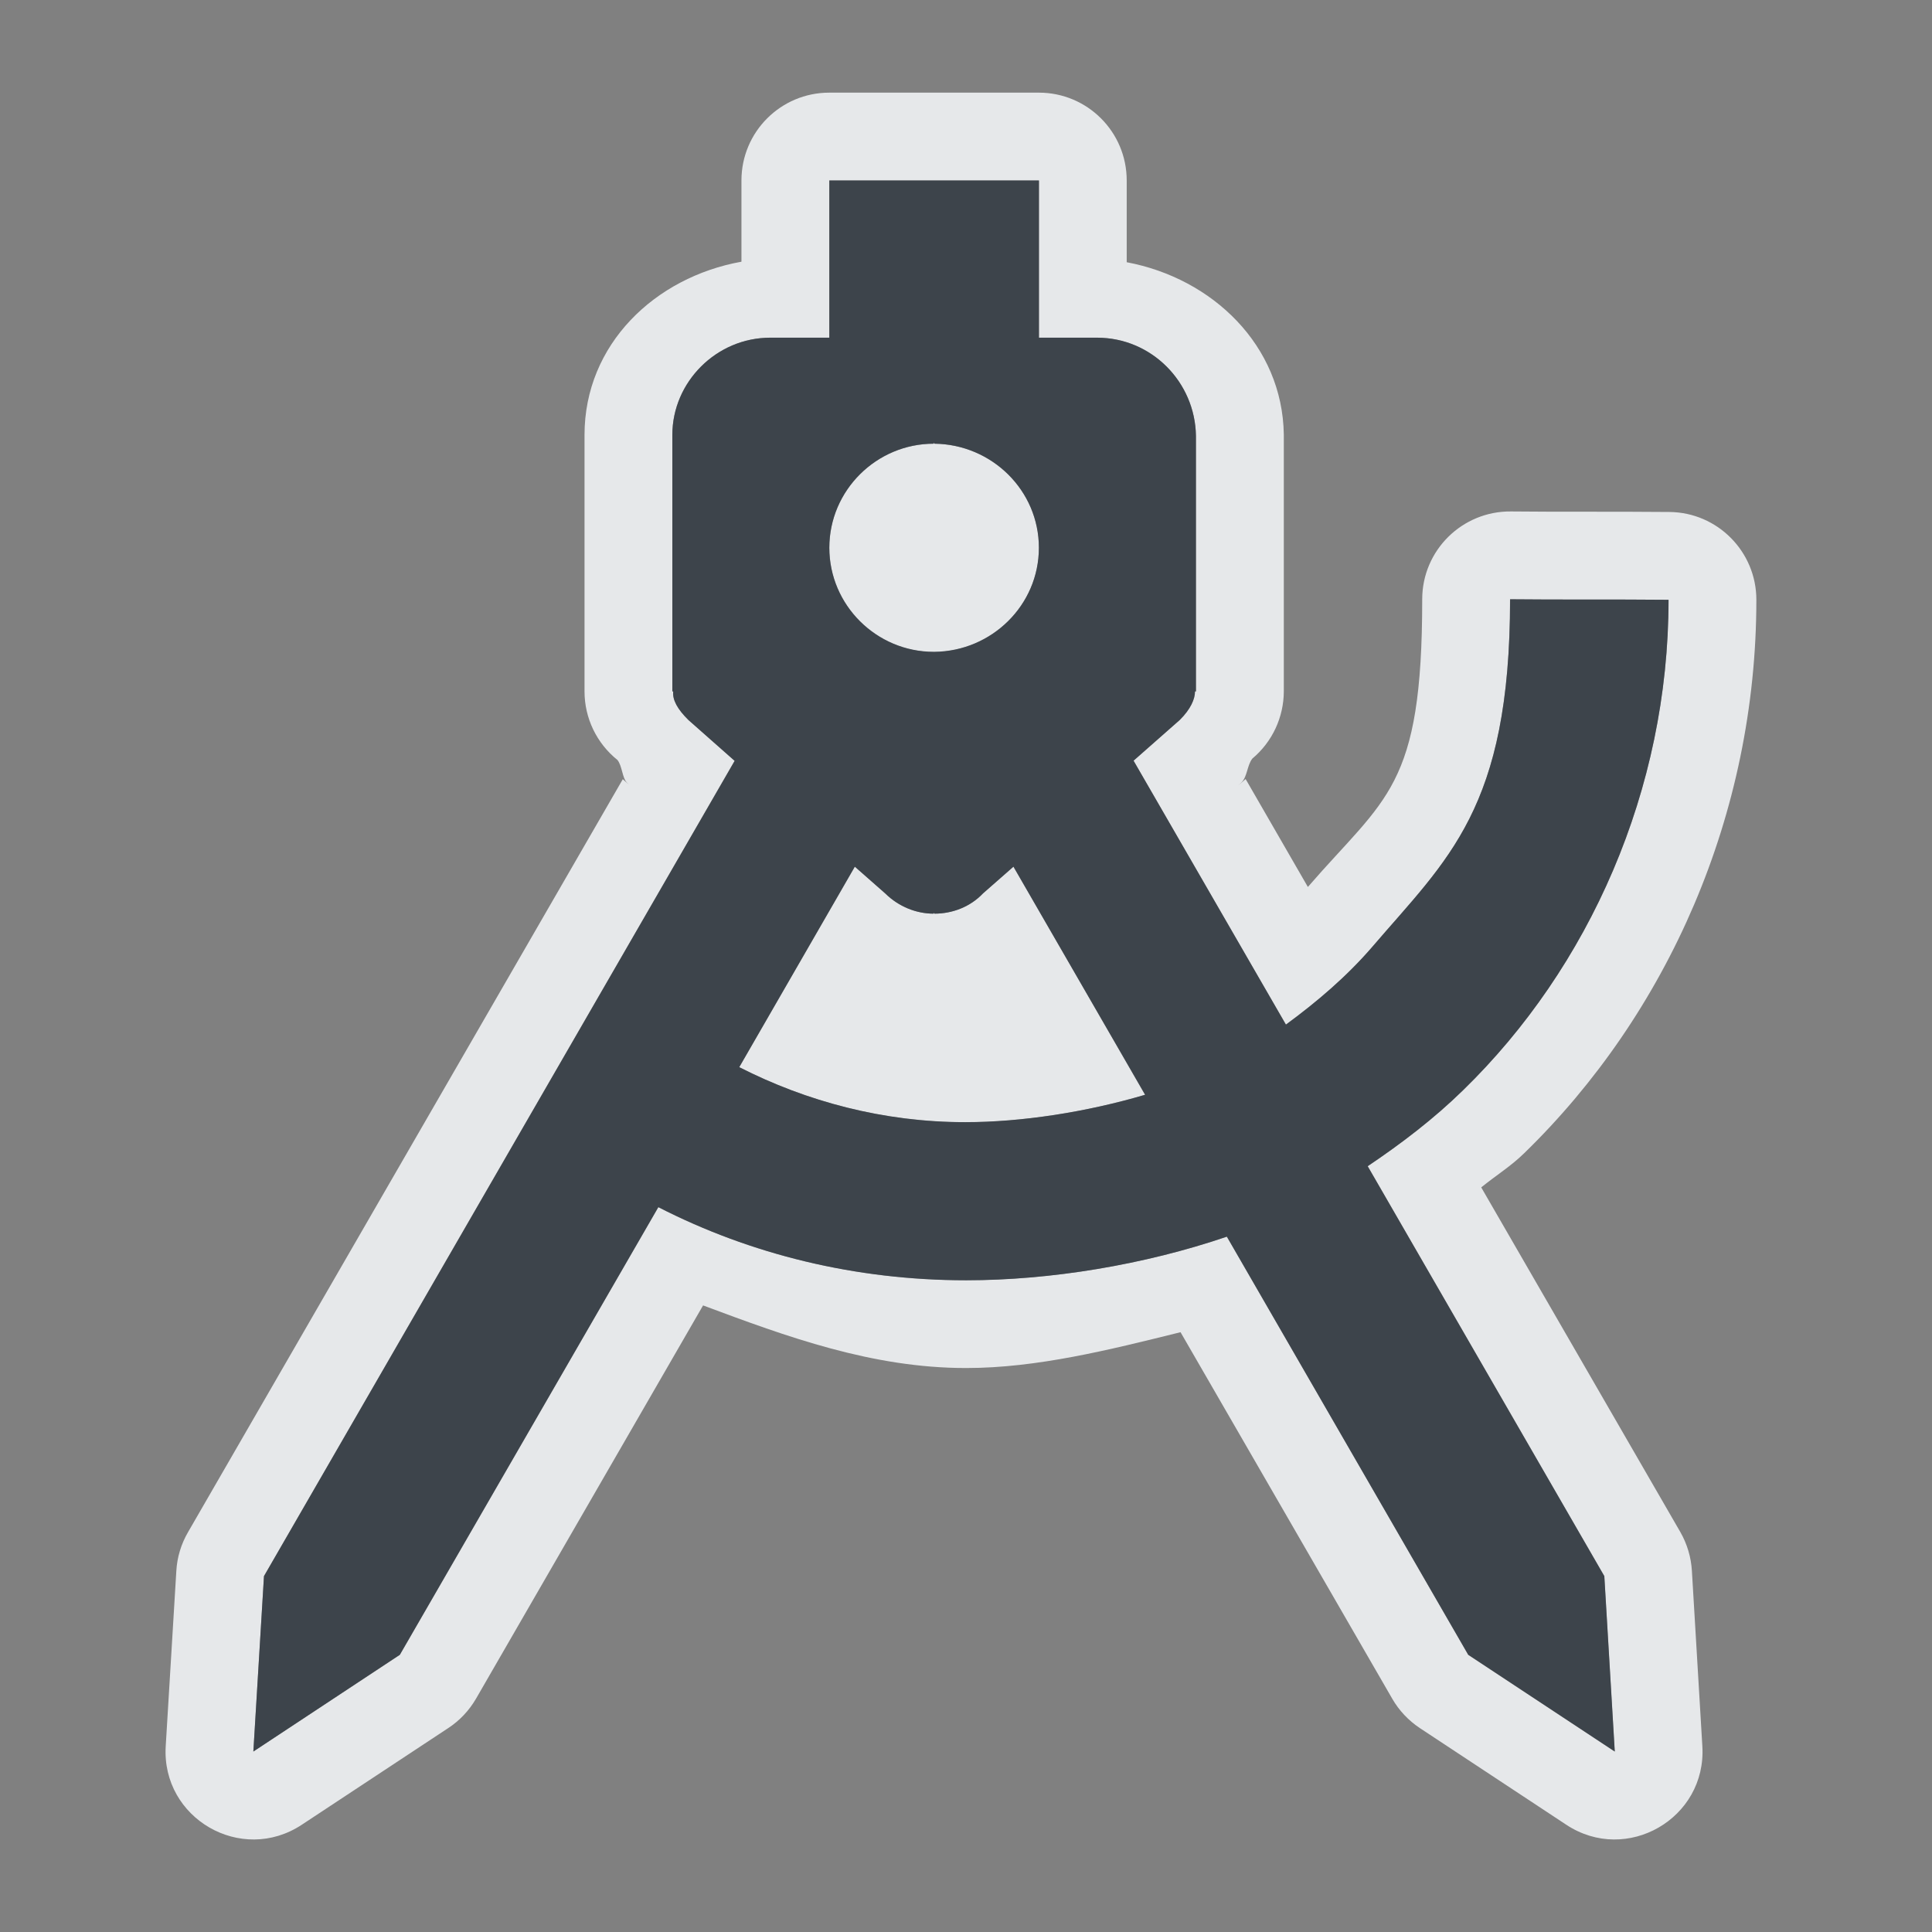 <?xml version="1.0" encoding="UTF-8" standalone="no"?>
<!-- Created with Inkscape (http://www.inkscape.org/) -->

<svg
   xmlns:dc="http://purl.org/dc/elements/1.1/"
   xmlns:cc="http://creativecommons.org/ns#"
   xmlns:rdf="http://www.w3.org/1999/02/22-rdf-syntax-ns#"
   xmlns:svg="http://www.w3.org/2000/svg"
   xmlns="http://www.w3.org/2000/svg"
   xmlns:sodipodi="http://sodipodi.sourceforge.net/DTD/sodipodi-0.dtd"
   xmlns:inkscape="http://www.inkscape.org/namespaces/inkscape"
   version="1.1"
   width="22"
   height="22"
   id="svg2"
   inkscape:version="0.92.2 5c3e80d, 2017-08-06"
   sodipodi:docname="android-studio.svg">
  <rect width="100%" height="100%" fill="#808080" stroke="none"/>
  <sodipodi:namedview
     pagecolor="#ffffff"
     bordercolor="#666666"
     borderopacity="1"
     objecttolerance="10"
     gridtolerance="10"
     guidetolerance="10"
     inkscape:pageopacity="0"
     inkscape:pageshadow="2"
     inkscape:window-width="1920"
     inkscape:window-height="1033"
     id="namedview6"
     showgrid="true"
     inkscape:zoom="20.85965"
     inkscape:cx="-8.3651352"
     inkscape:cy="12.940561"
     inkscape:window-x="-10"
     inkscape:window-y="25"
     inkscape:window-maximized="1"
     inkscape:current-layer="svg2"
     inkscape:snap-global="true"
     inkscape:snap-bbox="true"
     inkscape:bbox-paths="true"
     inkscape:bbox-nodes="true"
     inkscape:snap-bbox-edge-midpoints="true"
     inkscape:snap-bbox-midpoints="true"
     inkscape:object-paths="true"
     inkscape:snap-intersection-paths="true"
     inkscape:snap-smooth-nodes="true"
     inkscape:snap-midpoints="true"
     inkscape:snap-object-midpoints="true"
     inkscape:snap-center="true">
    <inkscape:grid
       type="xygrid"
       id="grid2982"
       empspacing="5"
       visible="true"
       enabled="true"
       snapvisiblegridlinesonly="true" />
  </sodipodi:namedview>
  <defs
     id="defs4" />
  <path
     style="color:#000000;font-style:normal;font-variant:normal;font-weight:normal;font-stretch:normal;font-size:medium;line-height:normal;font-family:sans-serif;font-variant-ligatures:normal;font-variant-position:normal;font-variant-caps:normal;font-variant-numeric:normal;font-variant-alternates:normal;font-feature-settings:normal;text-indent:0;text-align:start;text-decoration:none;text-decoration-line:none;text-decoration-style:solid;text-decoration-color:#000000;letter-spacing:normal;word-spacing:normal;text-transform:none;writing-mode:lr-tb;direction:ltr;text-orientation:mixed;dominant-baseline:auto;baseline-shift:baseline;text-anchor:start;white-space:normal;shape-padding:0;clip-rule:nonzero;display:inline;overflow:visible;visibility:visible;opacity:1;isolation:auto;mix-blend-mode:normal;color-interpolation:sRGB;color-interpolation-filters:linearRGB;solid-color:#000000;solid-opacity:1;vector-effect:none;fill:#f1f3f5;fill-opacity:0.903;fill-rule:nonzero;stroke:none;stroke-width:2;stroke-linecap:butt;stroke-linejoin:miter;stroke-miterlimit:4;stroke-dasharray:none;stroke-dashoffset:0;stroke-opacity:1;marker:none;color-rendering:auto;image-rendering:auto;shape-rendering:auto;text-rendering:auto;enable-background:accumulate"
     d="M 9.443 1.055 C 8.891 1.055 8.443 1.502 8.443 2.055 L 8.443 2.064 L 8.443 2.98 C 7.458 3.157 6.656 3.921 6.656 4.953 L 6.656 7.873 C 6.656 8.177 6.794 8.464 7.031 8.654 C 7.084 8.719 7.087 8.861 7.137 8.91 C 7.15 8.924 7.164 8.937 7.178 8.949 L 7.092 8.873 L 2.141 17.447 C 2.063 17.581 2.017 17.732 2.008 17.887 L 1.887 19.885 C 1.838 20.707 2.748 21.233 3.436 20.779 L 5.104 19.678 C 5.234 19.593 5.342 19.478 5.42 19.344 L 8.006 14.865 C 8.962 15.222 9.93 15.578 11.002 15.578 C 11.808 15.578 12.633 15.371 13.443 15.17 L 15.854 19.344 C 15.931 19.478 16.039 19.592 16.168 19.678 L 17.836 20.779 C 18.524 21.233 19.434 20.707 19.385 19.885 L 19.266 17.889 C 19.257 17.733 19.212 17.582 19.135 17.447 L 16.867 13.521 C 17.03 13.388 17.203 13.282 17.357 13.131 C 18.99 11.543 20 9.274 20 6.83 C 20 6.282 19.558 5.835 19.01 5.83 C 18.383 5.824 17.735 5.83 17.207 5.824 C 16.65 5.818 16.195 6.267 16.195 6.824 C 16.195 8.978 15.782 9.073 14.893 10.1 L 14.184 8.871 L 14.096 8.949 C 14.11 8.937 14.123 8.924 14.137 8.91 C 14.203 8.845 14.201 8.715 14.26 8.639 C 14.26 8.639 14.262 8.637 14.262 8.637 C 14.488 8.447 14.618 8.168 14.619 7.873 L 14.619 4.963 C 14.619 4.958 14.619 4.952 14.619 4.947 C 14.603 3.934 13.809 3.17 12.83 2.986 L 12.83 2.064 L 12.83 2.055 C 12.83 1.502 12.382 1.055 11.83 1.055 L 10.631 1.055 L 9.443 1.055 z M 9.443 2.055 L 10.631 2.055 L 11.83 2.055 L 11.83 2.064 L 11.83 3.846 L 12.492 3.846 C 13.113 3.846 13.609 4.35 13.619 4.963 L 13.619 7.873 L 13.607 7.873 C 13.607 7.959 13.56 8.075 13.434 8.199 L 12.908 8.662 L 14.643 11.668 C 14.997 11.408 15.332 11.123 15.621 10.789 C 16.485 9.78 17.195 9.211 17.195 6.824 C 17.739 6.83 18.387 6.824 19 6.83 C 19 8.996 18.097 11.016 16.66 12.414 C 16.331 12.736 15.961 13.019 15.574 13.279 L 18.268 17.947 L 18.387 19.945 L 16.719 18.844 L 13.971 14.082 C 13.033 14.402 11.965 14.578 11.002 14.578 C 9.74 14.578 8.546 14.284 7.496 13.746 L 4.553 18.844 L 2.885 19.945 L 3.006 17.947 L 8.365 8.664 L 7.84 8.199 C 7.714 8.075 7.656 7.969 7.666 7.873 L 7.656 7.873 L 7.656 4.953 C 7.656 4.349 8.159 3.846 8.77 3.846 L 9.443 3.846 L 9.443 2.064 L 9.443 2.055 z M 10.633 5.039 L 10.633 5.053 C 9.98 5.053 9.443 5.584 9.443 6.238 C 9.443 6.892 9.98 7.424 10.633 7.424 L 10.641 7.424 C 11.293 7.416 11.83 6.892 11.83 6.238 C 11.83 5.584 11.293 5.06 10.641 5.053 L 10.633 5.039 z M 9.734 9.869 L 8.418 12.152 C 9.186 12.544 10.059 12.779 10.99 12.779 C 11.635 12.779 12.373 12.663 13.039 12.467 L 11.541 9.869 L 11.193 10.174 C 11.048 10.327 10.844 10.404 10.641 10.404 L 10.631 10.395 L 10.631 10.404 C 10.437 10.404 10.235 10.327 10.08 10.174 L 9.734 9.869 z "
     id="path856" />
  <path
     style="opacity:1;vector-effect:none;fill:#27303a;fill-opacity:0.753;stroke:none;stroke-width:1;stroke-linecap:butt;stroke-linejoin:miter;stroke-miterlimit:4;stroke-dasharray:none;stroke-dashoffset:0;stroke-opacity:1;marker:none"
     d="m 9.444,2.055 v 0.01 1.78 H 8.77 c -0.611,0 -1.114,0.504 -1.114,1.108 v 2.92 h 0.01 c -0.01,0.096 0.047,0.202 0.173,0.326 L 8.366,8.664 3.006,17.948 2.885,19.945 4.553,18.843 7.497,13.746 c 1.05,0.538 2.243,0.833 3.504,0.833 0.963,0 2.031,-0.177 2.969,-0.497 l 2.749,4.761 1.669,1.102 -0.119,-1.997 -2.695,-4.668 c 0.387,-0.26 0.757,-0.543 1.086,-0.865 C 18.096,11.017 19,8.996 19,6.83 c -0.613,-0.006 -1.26,-2.14e-5 -1.804,-0.006 -7.72e-4,2.387 -0.711,2.954 -1.575,3.964 -0.289,0.334 -0.624,0.619 -0.978,0.879 L 12.908,8.662 13.433,8.199 c 0.126,-0.125 0.175,-0.24 0.175,-0.326 h 0.01 V 4.963 C 13.609,4.35 13.113,3.845 12.493,3.845 h -0.662 V 2.065 2.055 h -1.199 z m 1.189,2.983 0.008,0.014 c 0.653,0.008 1.189,0.531 1.189,1.185 0,0.654 -0.537,1.178 -1.189,1.185 h -0.008 c -0.653,0 -1.189,-0.532 -1.189,-1.185 0,-0.654 0.537,-1.185 1.189,-1.185 z m -0.899,4.831 0.346,0.304 c 0.155,0.153 0.357,0.231 0.551,0.231 v -0.01 l 0.01,0.01 c 0.204,0 0.407,-0.077 0.553,-0.231 l 0.346,-0.304 1.5,2.597 c -0.666,0.197 -1.404,0.312 -2.048,0.312 -0.931,0 -1.806,-0.235 -2.574,-0.626 z"
     id="path814"
     inkscape:connector-curvature="0" />
</svg>
